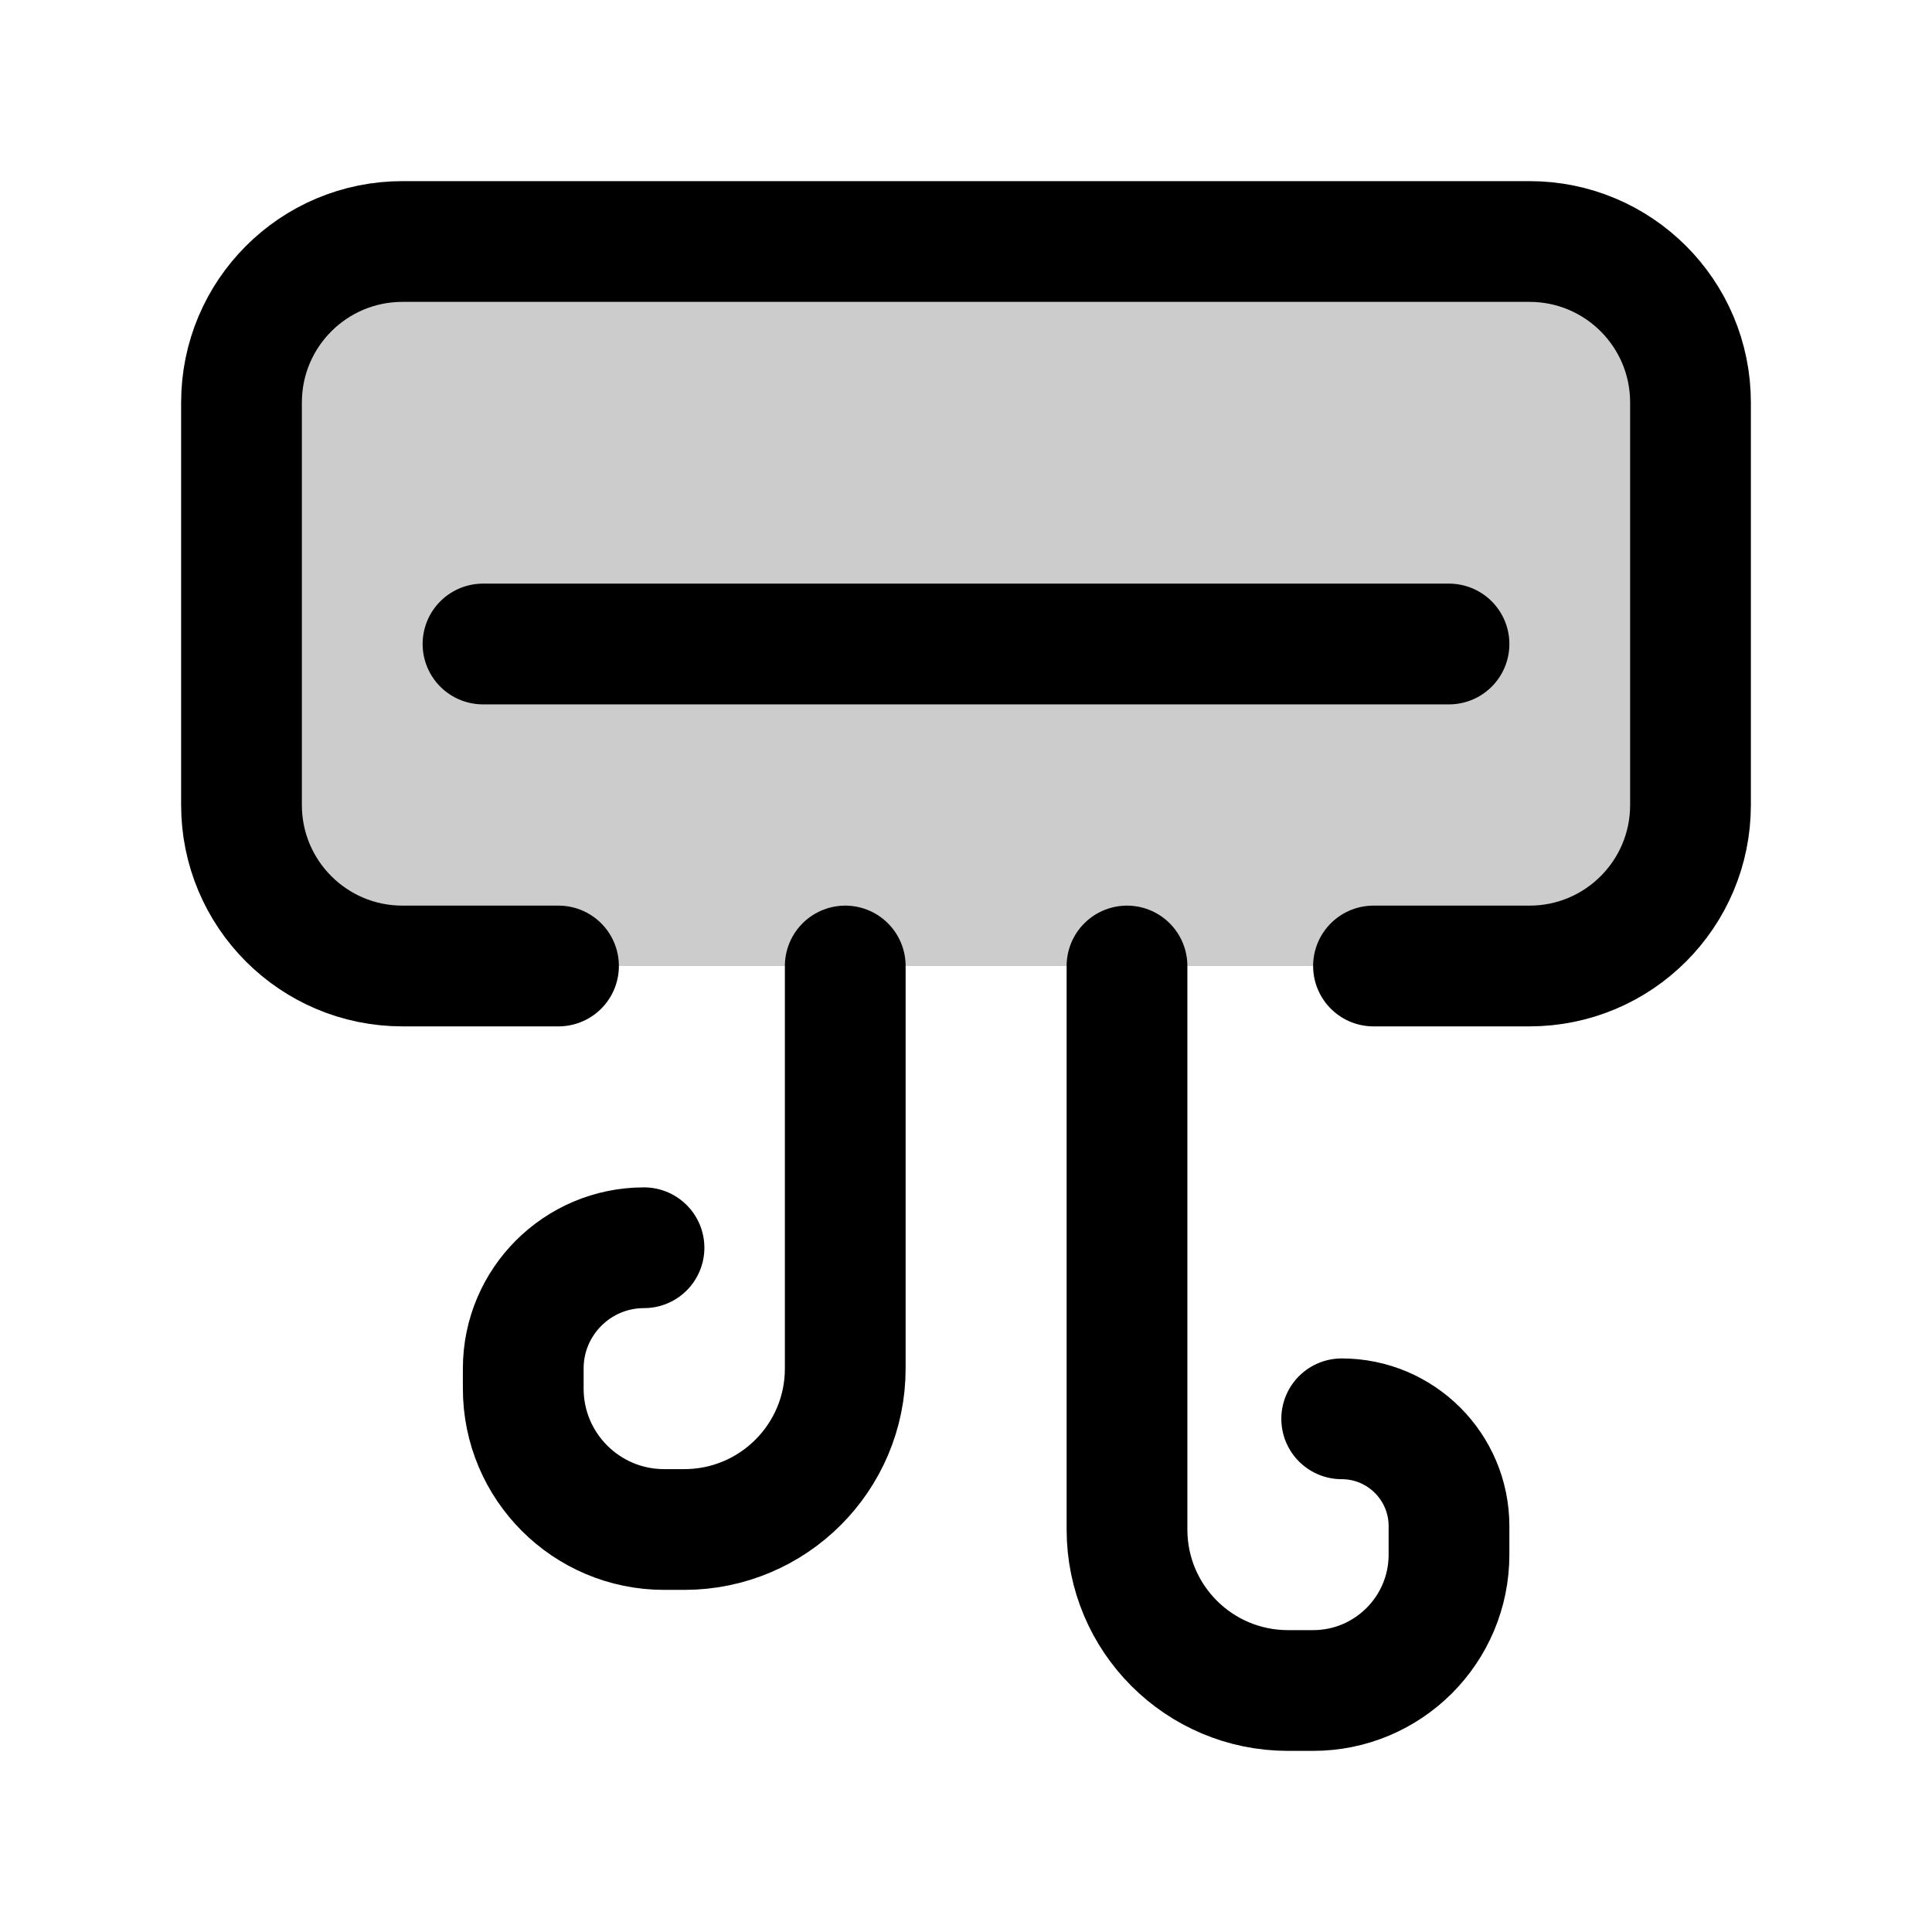 <svg width="24" height="24" viewBox="0 0 24 24" fill="none" xmlns="http://www.w3.org/2000/svg">
<rect width="24" height="24" fill="white"/>
<path d="M5 12H6.938H17.062H19C20.105 12 21 11.105 21 10V5C21 3.895 20.105 3 19 3H5C3.895 3 3 3.895 3 5V10C3 11.105 3.895 12 5 12Z" fill="black" fill-opacity="0.2"/>
<path d="M6.938 12H5C3.895 12 3 11.105 3 10V5C3 3.895 3.895 3 5 3H19C20.105 3 21 3.895 21 5V10C21 11.105 20.105 12 19 12H17.062" stroke="black" stroke-width="1.5" stroke-linecap="round" stroke-linejoin="round"/>
<path d="M6 8H18" stroke="black" stroke-width="1.5" stroke-linecap="round" stroke-linejoin="round"/>
<path d="M10.5 12V17C10.5 18.105 9.605 19 8.5 19H8.25C7.284 19 6.5 18.216 6.5 17.25V17C6.5 16.172 7.172 15.5 8 15.5V15.5" stroke="black" stroke-width="1.5" stroke-linecap="round" stroke-linejoin="round"/>
<path d="M14 12V19C14 20.105 14.895 21 16 21H16.312C17.244 21 18 20.244 18 19.312V18.958C18 18.222 17.403 17.625 16.667 17.625V17.625" stroke="black" stroke-width="1.5" stroke-linecap="round" stroke-linejoin="round"/>
</svg>
